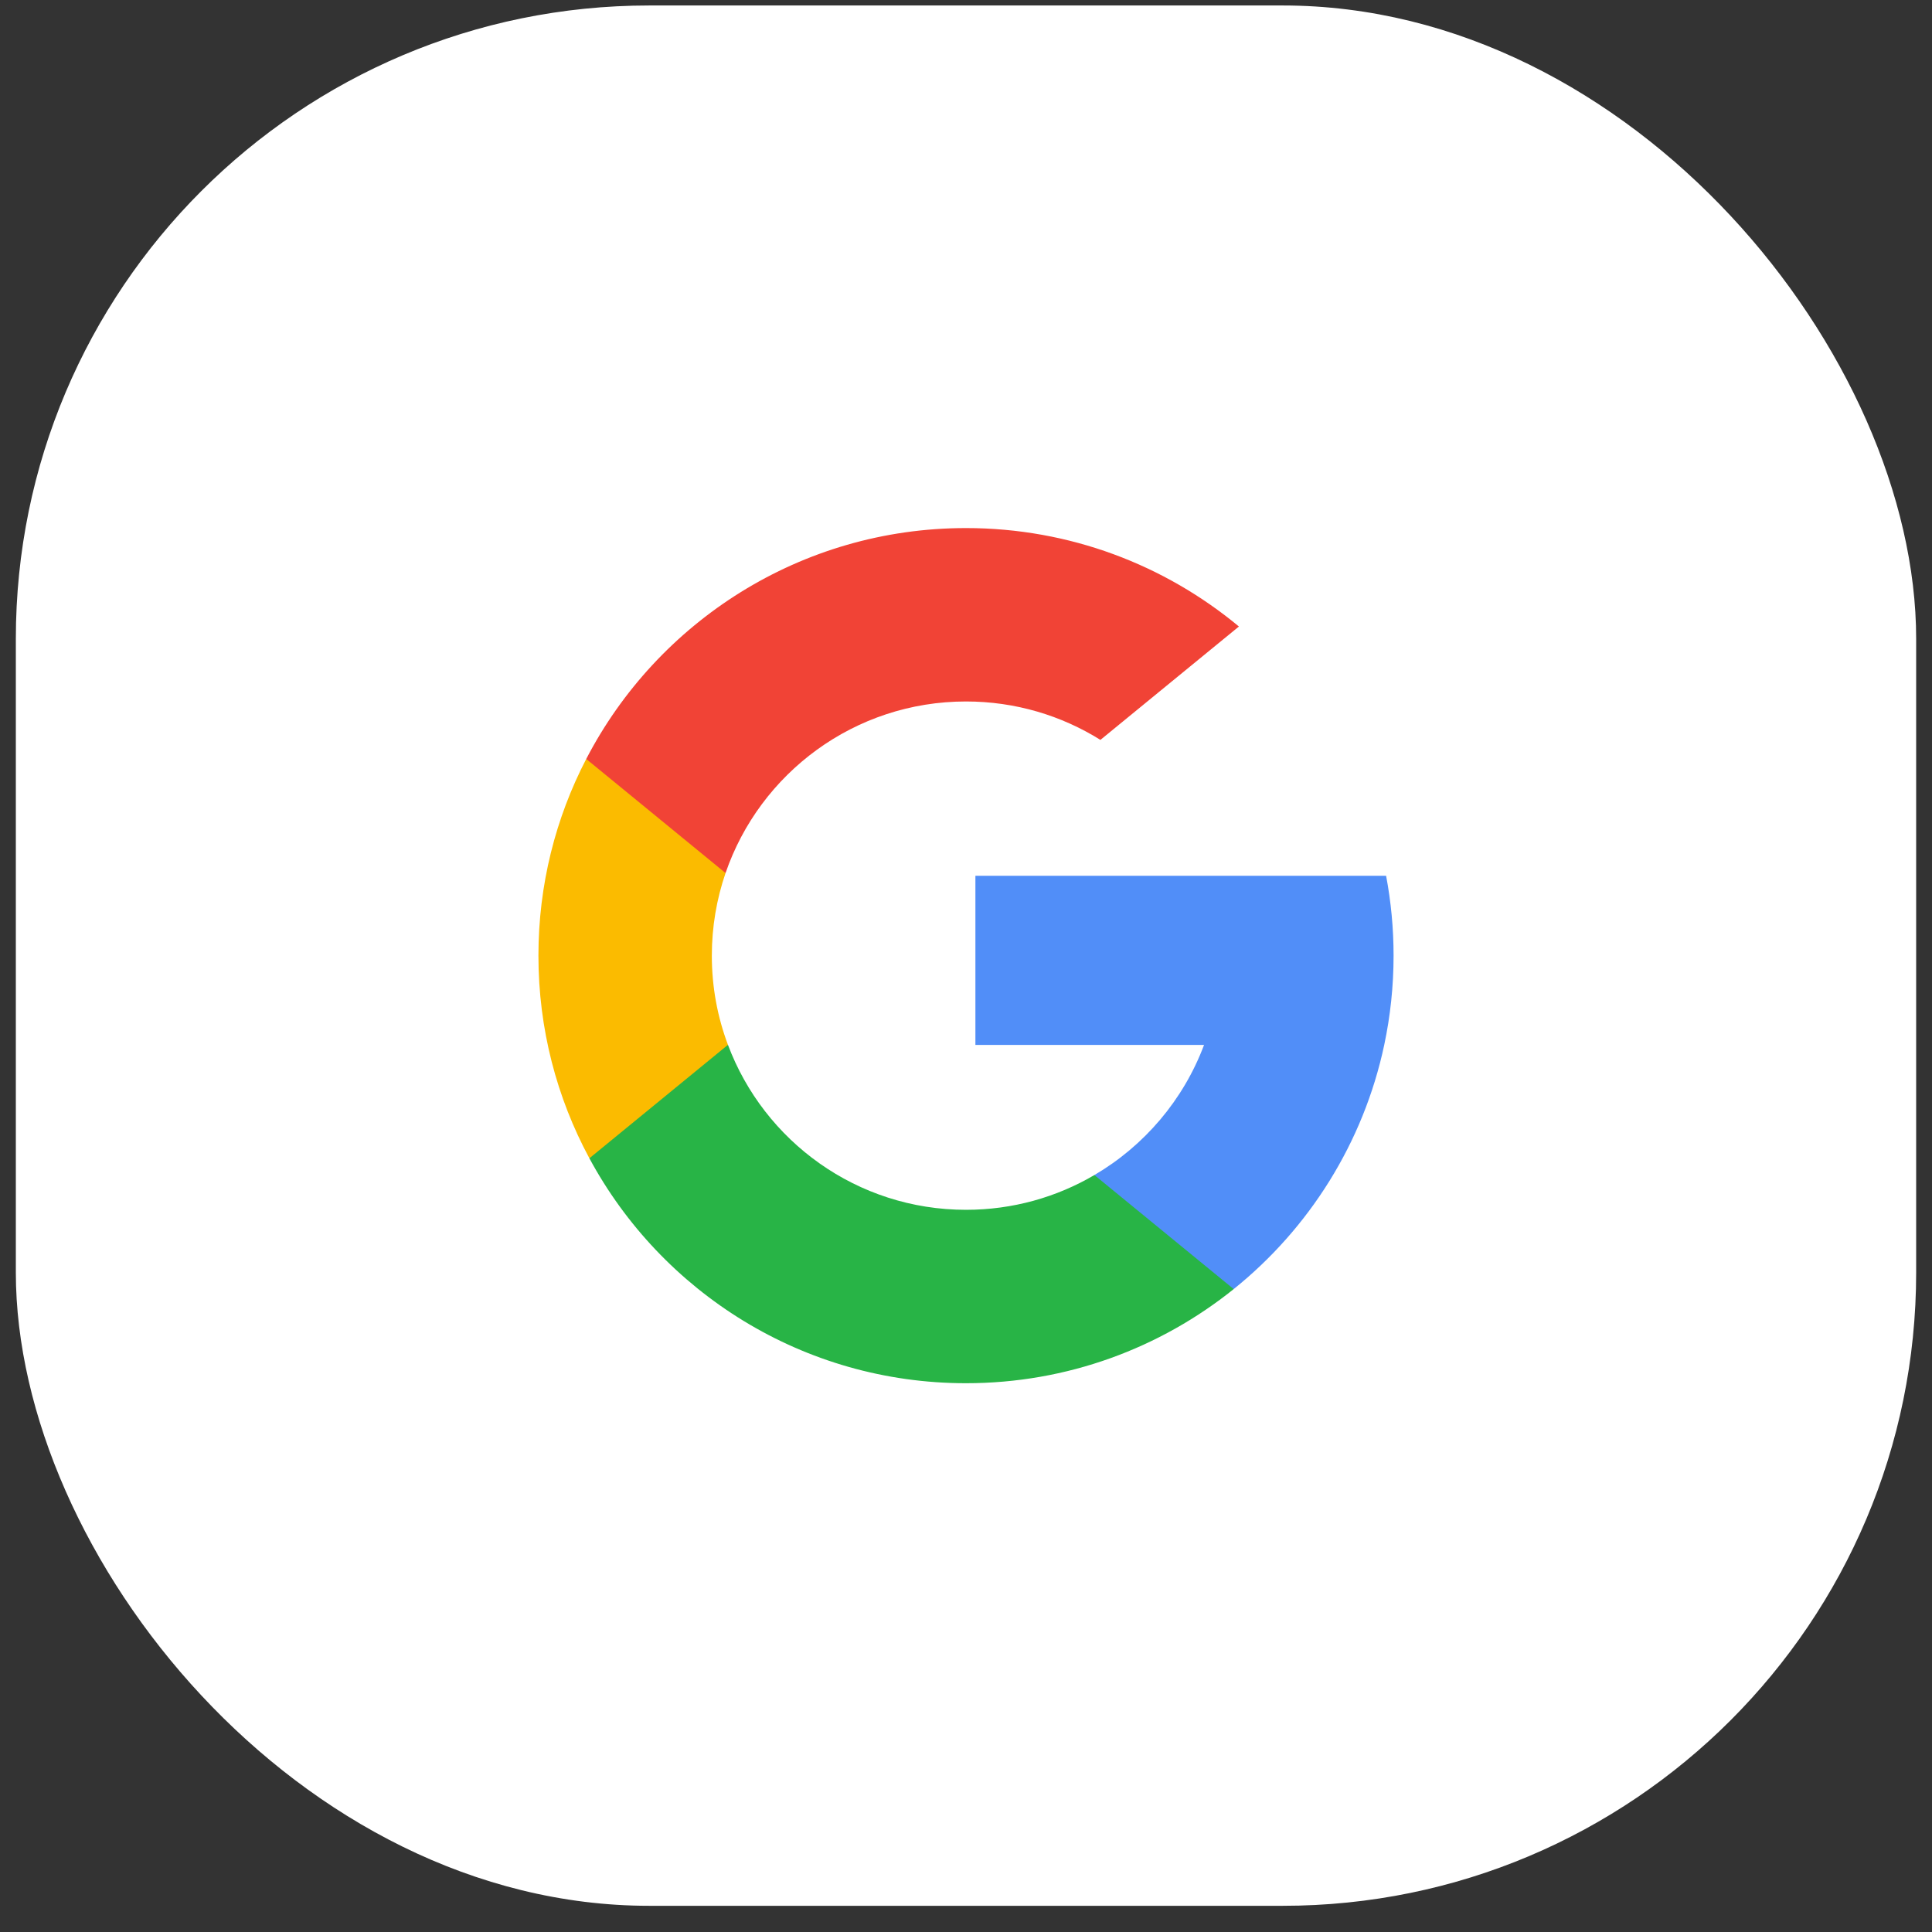 <?xml version="1.0" encoding="UTF-8"?>
<svg width="61px" height="61px" viewBox="0 0 61 61" version="1.1" xmlns="http://www.w3.org/2000/svg" xmlns:xlink="http://www.w3.org/1999/xlink">
    <rect x="0" y="0" width="61" height="61" fill="#333333" stroke="none"/>
    <title>DC78E33D-742F-437C-B6A8-A9D394970E5A</title>
    <g id="login" stroke="none" stroke-width="1" fill="none" fill-rule="evenodd">
        <g transform="translate(-193, -620)" id="social">
            <g transform="translate(49, 588)">
                <g id="google" transform="translate(144.5, 32.173)">
                    <rect id="Rectangle" fill="#FFFFFF" x="0" y="0" width="60" height="60" rx="20"></rect>
                    <g id="g" transform="translate(16.5, 16.5)" fill-rule="nonzero">
                        <path d="M5.984,16.316 L5.044,19.825 L1.609,19.898 C0.582,17.994 0,15.815 0,13.5 C0,11.261 0.544,9.15 1.509,7.291 L1.51,7.291 L4.568,7.852 L5.908,10.892 C5.628,11.709 5.475,12.587 5.475,13.5 C5.475,14.491 5.654,15.44 5.984,16.316 Z" id="Path" fill="#FBBB00"></path>
                        <path d="M26.764,10.978 C26.919,11.795 27,12.638 27,13.5 C27,14.467 26.898,15.409 26.705,16.319 C26.048,19.413 24.33,22.116 21.952,24.028 L21.951,24.027 L18.099,23.831 L17.554,20.427 C19.132,19.502 20.366,18.053 21.016,16.319 L13.797,16.319 L13.797,10.978 L21.121,10.978 L26.764,10.978 L26.764,10.978 Z" id="Path" fill="#518EF8"></path>
                        <path d="M21.951,24.027 L21.952,24.028 C19.638,25.887 16.699,27 13.5,27 C8.359,27 3.889,24.126 1.609,19.898 L5.984,16.316 C7.124,19.359 10.059,21.525 13.5,21.525 C14.979,21.525 16.365,21.125 17.554,20.427 L21.951,24.027 Z" id="Path" fill="#28B446"></path>
                        <path d="M22.117,3.108 L17.744,6.688 C16.513,5.919 15.058,5.475 13.5,5.475 C9.981,5.475 6.991,7.74 5.908,10.892 L1.51,7.291 L1.509,7.291 C3.756,2.96 8.282,0 13.5,0 C16.776,0 19.779,1.167 22.117,3.108 Z" id="Path" fill="#F14336"></path>
                    </g>
                </g>
            </g>
        </g>
    </g>
</svg>